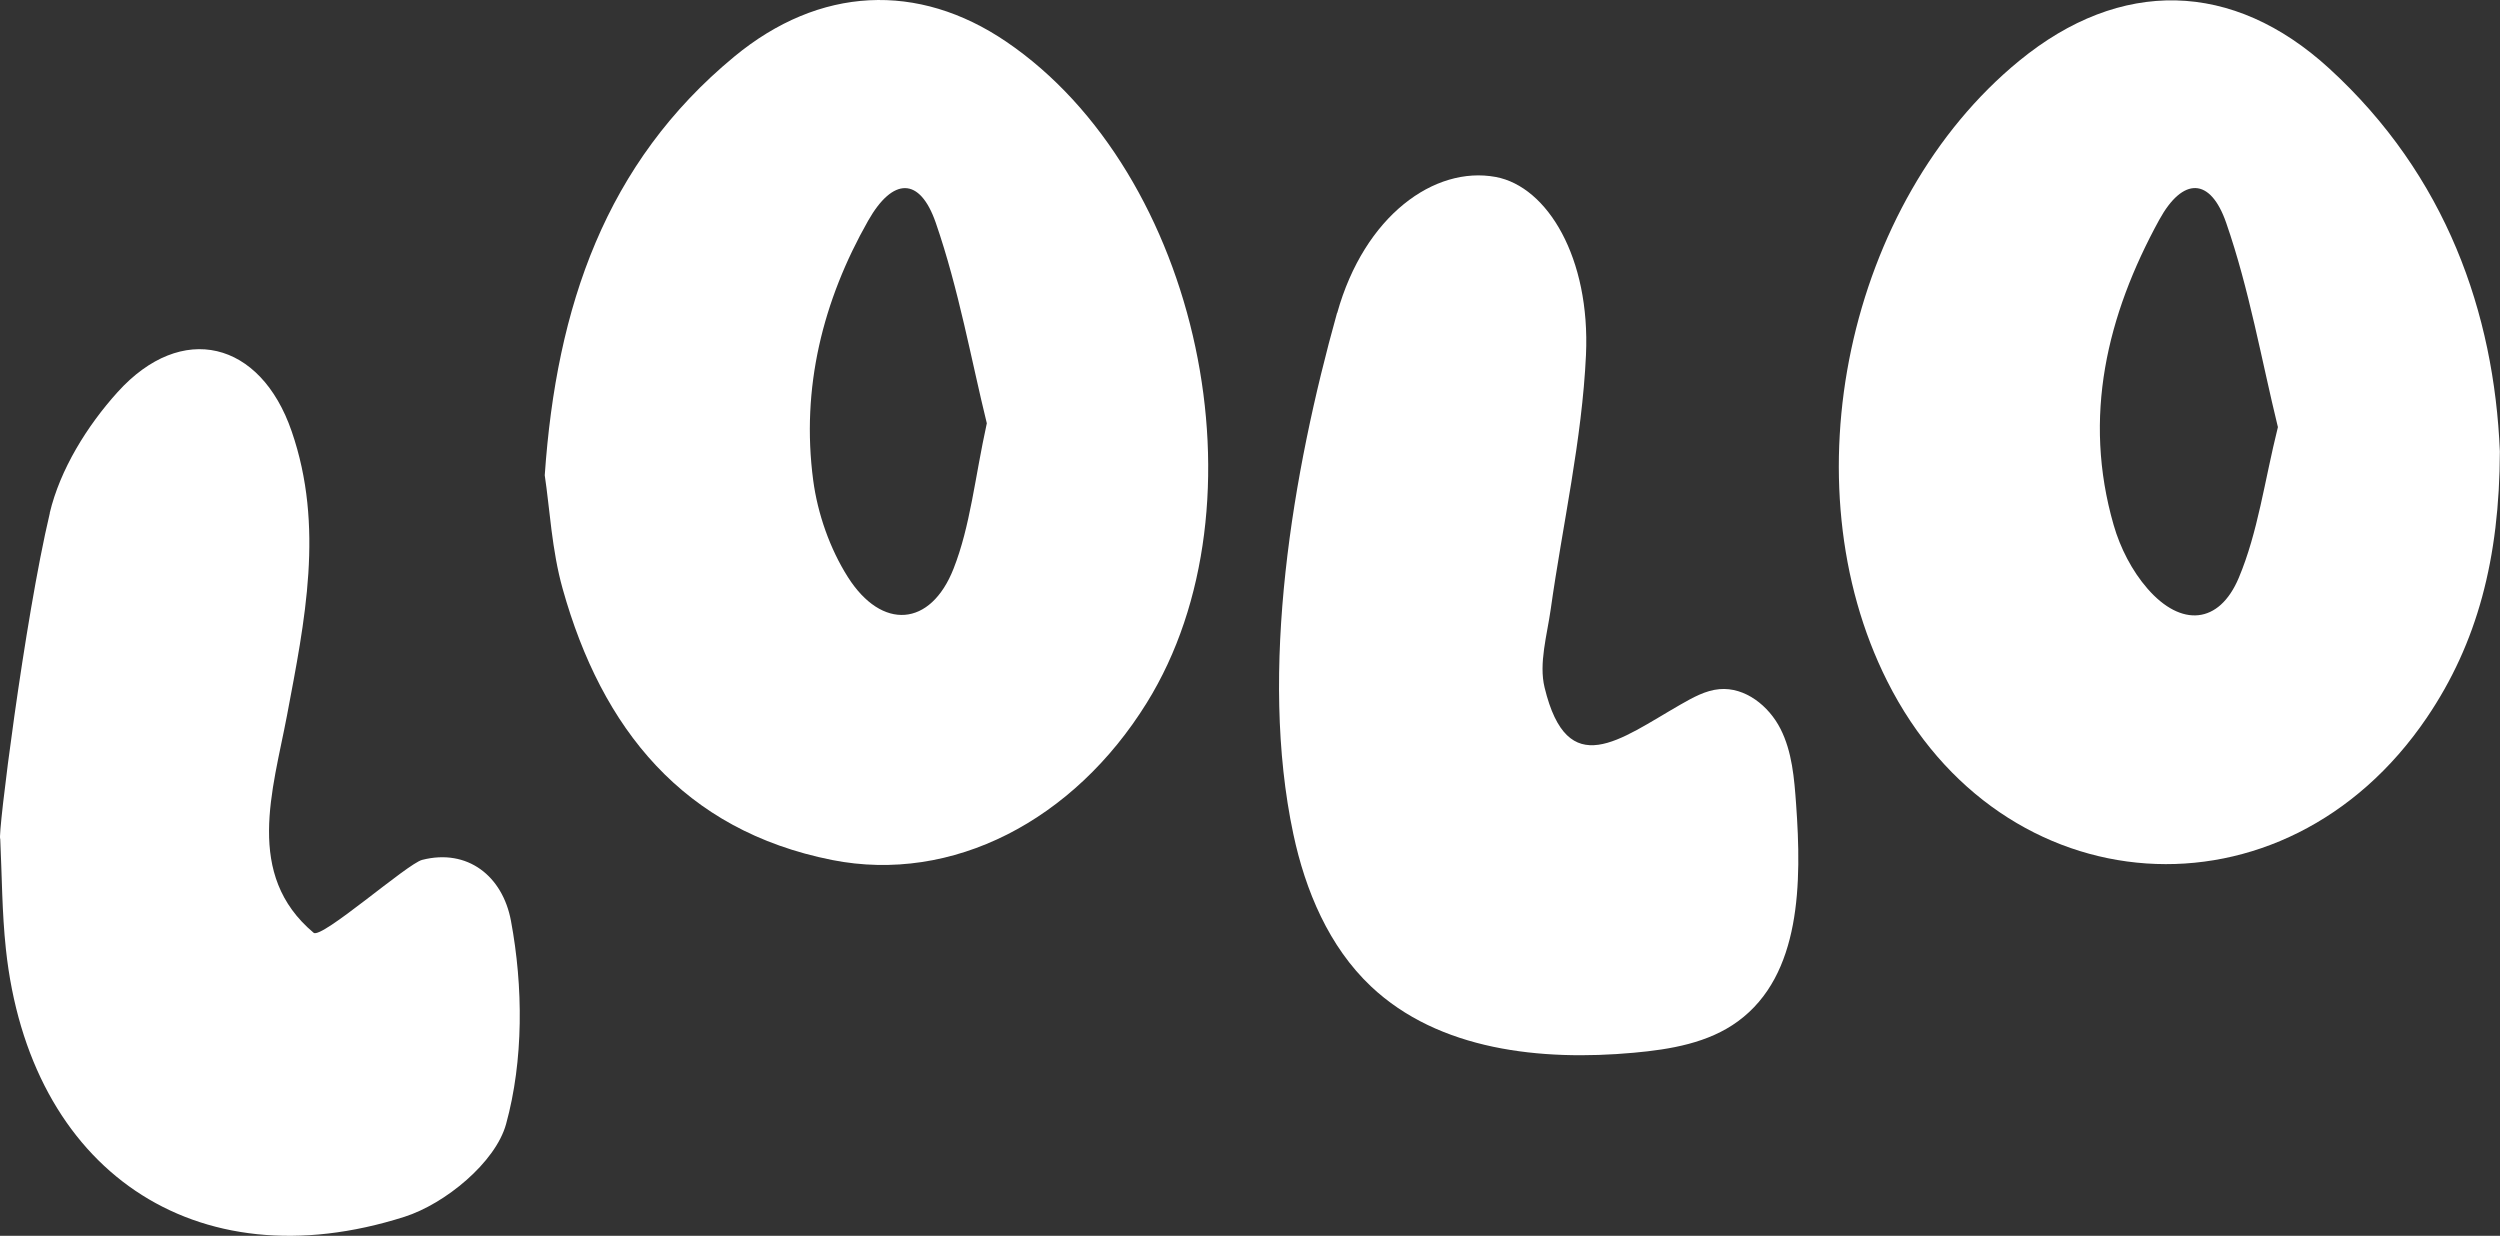 <svg width="176" height="87" viewBox="0 0 176 87" fill="none" xmlns="http://www.w3.org/2000/svg">
<rect x="0" y="0" width="176" height="87" fill="#333333" stroke="none"/>
<path d="M38.35 33.459C39.171 21.57 42.638 11.471 51.681 3.995C57.706 -0.989 64.64 -1.266 70.821 2.922C84.463 12.172 89.426 35.484 80.729 49.485C75.593 57.766 67.052 62.223 58.58 60.544C48.101 58.459 42.37 51.302 39.612 41.455C38.842 38.72 38.704 35.804 38.35 33.459ZM69.472 29.799C68.375 25.334 67.501 20.375 65.876 15.677C64.752 12.44 62.859 12.475 61.121 15.53C57.914 21.18 56.392 27.324 57.248 33.805C57.559 36.159 58.424 38.634 59.695 40.633C62.081 44.388 65.513 44.146 67.13 40.036C68.314 37.024 68.625 33.667 69.472 29.799Z" fill="white"/>
<path d="M175.991 31.772C175.965 39.326 174.409 45.271 170.847 50.524C160.81 65.329 140.9 63.945 132.86 47.953C125.831 33.97 130.041 14.206 142.153 4.28C149.277 -1.56 157.187 -1.396 163.974 4.817C172.23 12.371 175.584 22.046 175.991 31.781V31.772ZM160.36 30.05C159.202 25.299 158.346 20.367 156.729 15.703C155.614 12.466 153.669 12.449 152.009 15.478C148.326 22.201 146.606 29.349 148.802 36.964C149.26 38.565 150.098 40.2 151.188 41.446C153.548 44.155 156.228 43.964 157.611 40.676C158.96 37.466 159.418 33.875 160.369 30.05H160.36Z" fill="white"/>
<path d="M3.501 36.116C4.227 33.053 6.137 29.972 8.282 27.601C12.794 22.608 18.345 24.001 20.532 30.361C22.849 37.068 21.457 43.714 20.203 50.377C19.201 55.664 17.212 61.583 22.079 65.667C22.633 66.134 28.684 60.795 29.722 60.535C32.912 59.722 35.384 61.669 35.972 64.828C36.837 69.466 36.863 74.649 35.626 79.14C34.883 81.831 31.347 84.747 28.468 85.665C13.702 90.363 2.066 82.342 0.414 66.809C0.138 64.239 0.138 61.643 0.017 59.056C-0.199 59.013 1.728 43.627 3.509 36.116H3.501Z" fill="white"/>
<path d="M94.138 22.037C96.057 15.175 100.993 11.662 105.299 12.458C108.956 13.141 111.964 18.178 111.653 24.988C111.376 30.976 110.01 36.92 109.172 42.883C108.912 44.726 108.324 46.699 108.739 48.403C110.356 55.092 114.03 52.055 118.301 49.606C119.166 49.113 120.065 48.602 121.05 48.516C122.857 48.36 124.526 49.693 125.347 51.311C126.168 52.929 126.315 54.798 126.445 56.607C126.843 62.119 126.808 68.635 122.356 71.897C120.272 73.429 117.601 73.879 115.025 74.112C108.489 74.709 101.287 73.948 96.515 69.439C93.558 66.644 91.898 62.707 91.051 58.718C88.605 47.235 90.999 33.243 94.129 22.028L94.138 22.037Z" fill="white"/>
</svg>
